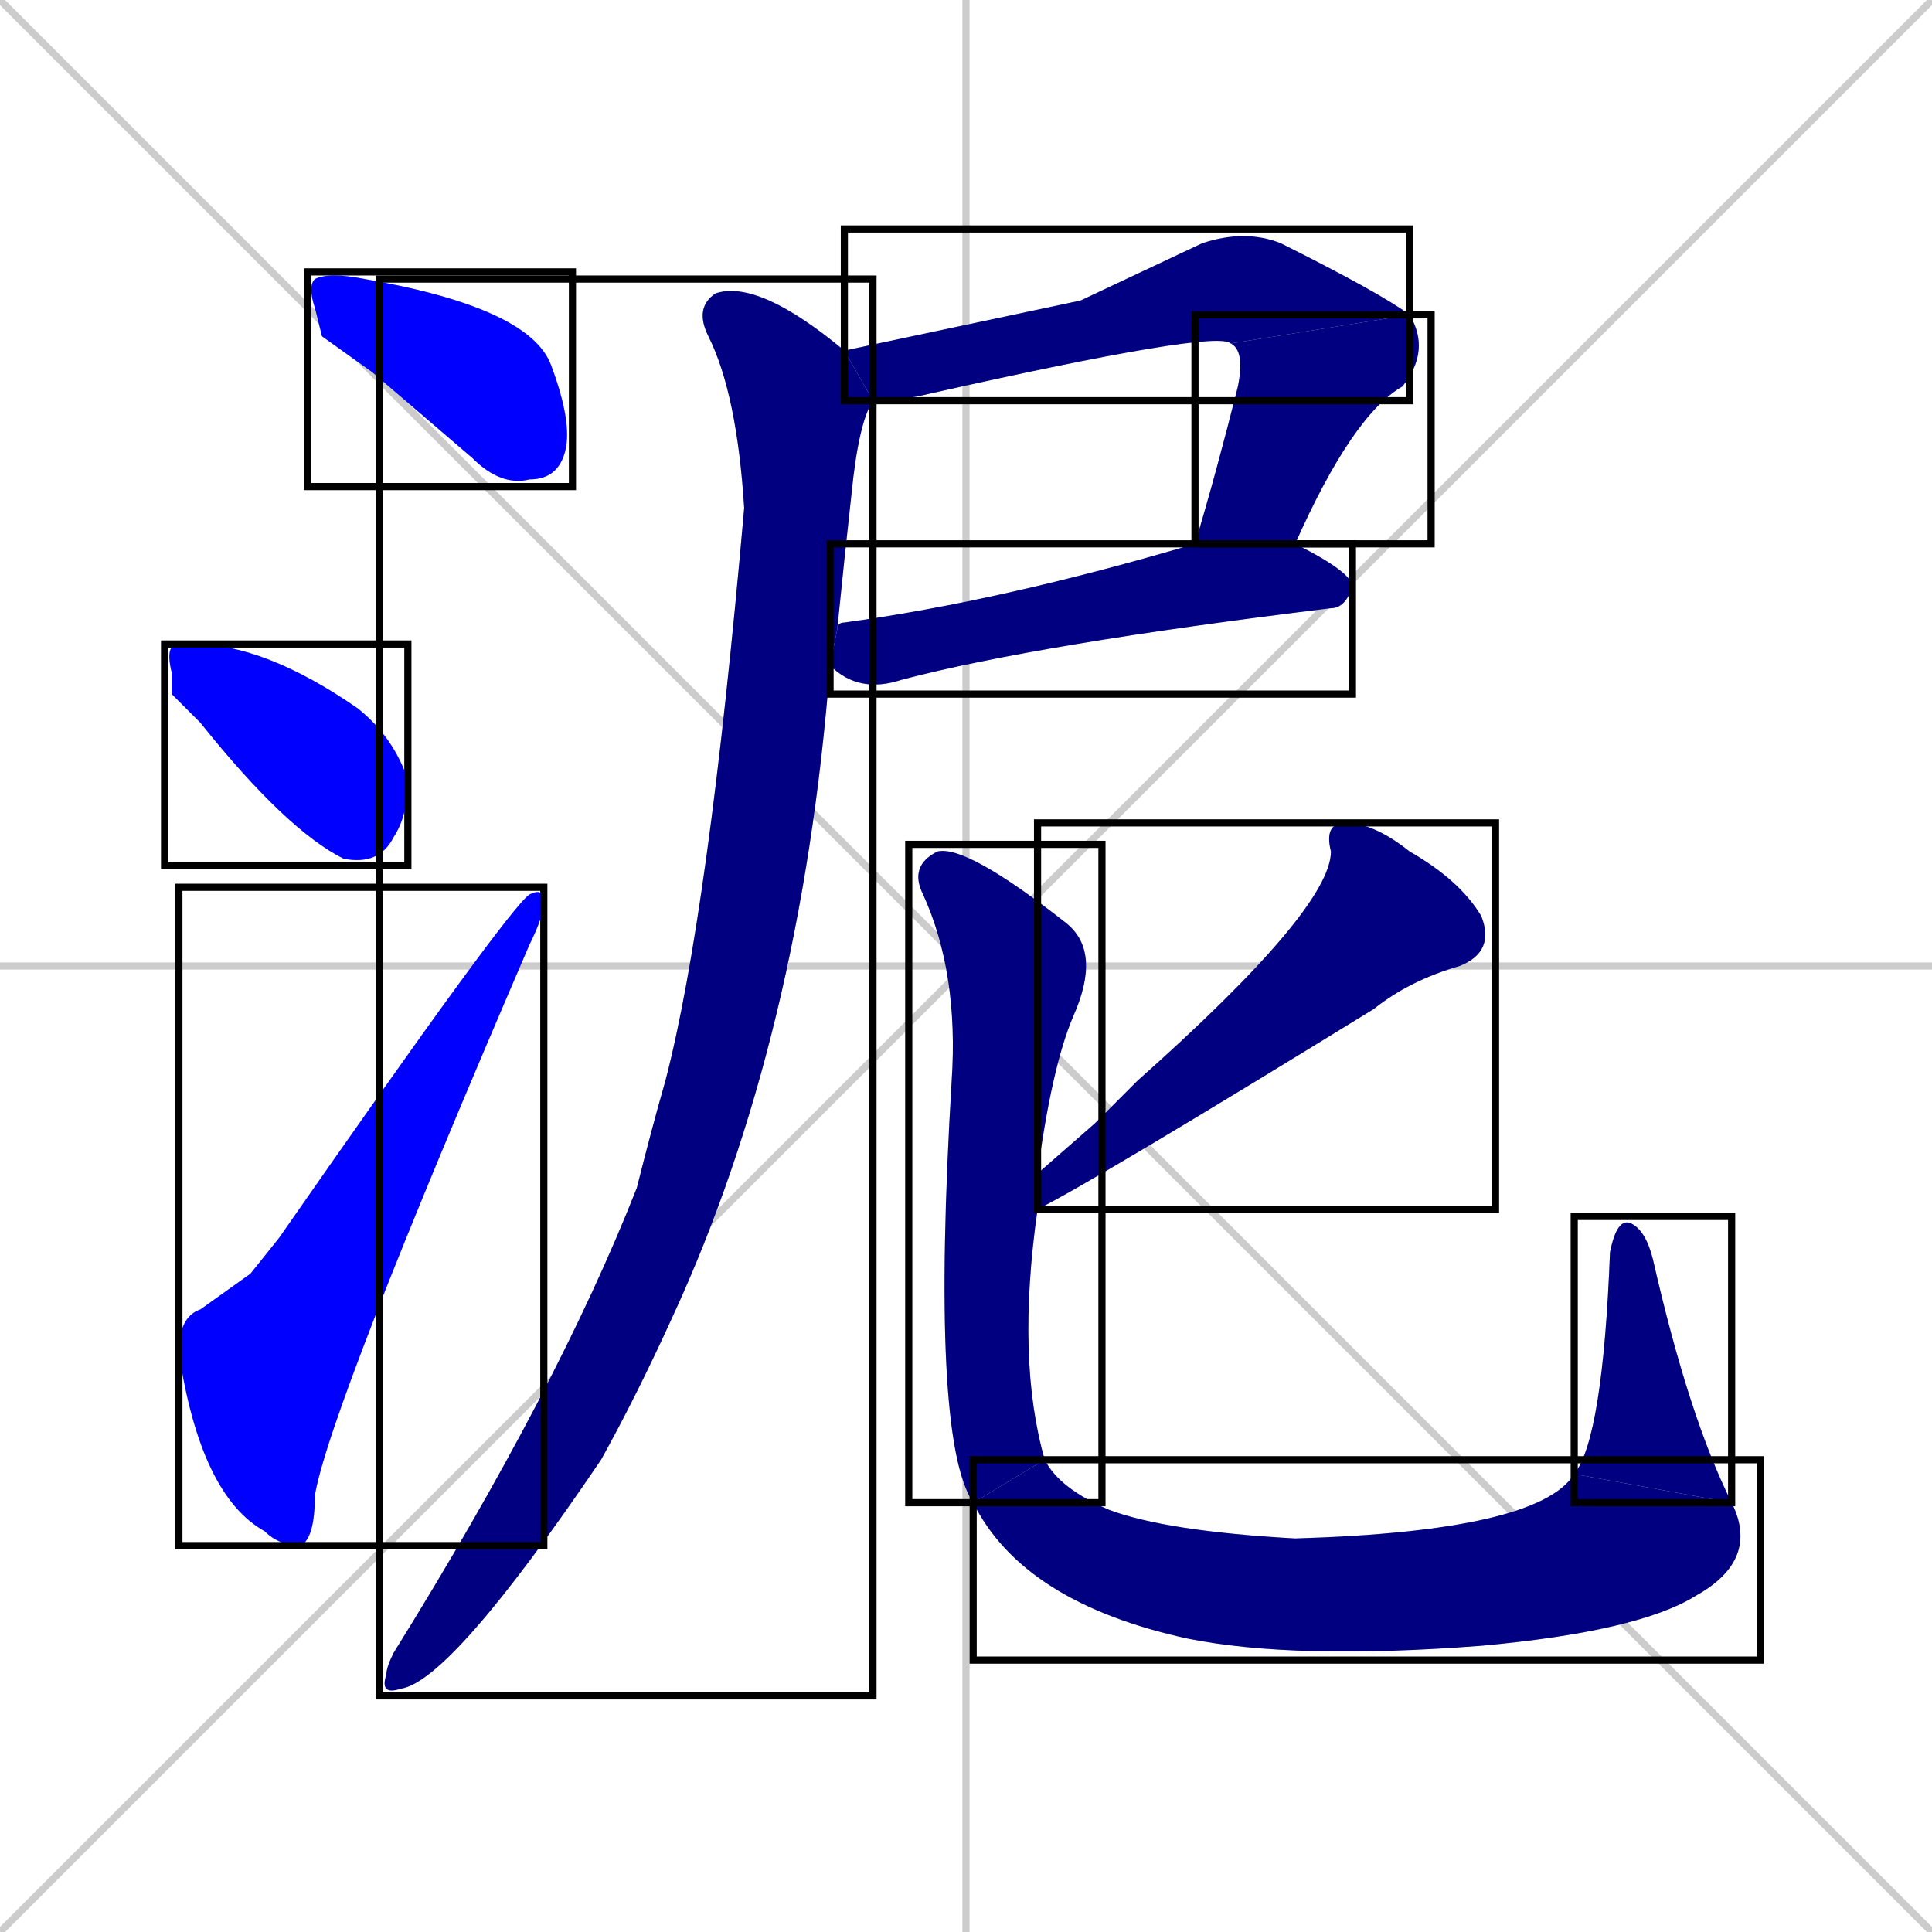 <svg xmlns="http://www.w3.org/2000/svg" xmlns:xlink="http://www.w3.org/1999/xlink" width="270" height="270"><defs><clipPath id="clip-mask-1"><use xlink:href="#rect-1" /></clipPath><clipPath id="clip-mask-2"><use xlink:href="#rect-2" /></clipPath><clipPath id="clip-mask-3"><use xlink:href="#rect-3" /></clipPath><clipPath id="clip-mask-4"><use xlink:href="#rect-4" /></clipPath><clipPath id="clip-mask-5"><use xlink:href="#rect-5" /></clipPath><clipPath id="clip-mask-6"><use xlink:href="#rect-6" /></clipPath><clipPath id="clip-mask-7"><use xlink:href="#rect-7" /></clipPath><clipPath id="clip-mask-8"><use xlink:href="#rect-8" /></clipPath><clipPath id="clip-mask-9"><use xlink:href="#rect-9" /></clipPath><clipPath id="clip-mask-10"><use xlink:href="#rect-10" /></clipPath><clipPath id="clip-mask-11"><use xlink:href="#rect-11" /></clipPath></defs><path d="M 0 0 L 270 270 M 270 0 L 0 270 M 135 0 L 135 270 M 0 135 L 270 135" stroke="#CCCCCC" /><path d="M 45 47 L 44 43 Q 43 40 44 39 Q 46 38 51 39 Q 74 43 77 51 Q 80 59 79 63 Q 78 67 74 67 Q 70 68 66 64 Q 59 58 52 52" fill="#CCCCCC"/><path d="M 24 97 L 24 94 Q 23 90 25 90 Q 26 90 27 90 Q 37 90 50 99 Q 55 103 57 109 Q 57 114 55 117 Q 53 121 48 120 Q 40 116 28 101" fill="#CCCCCC"/><path d="M 35 178 L 39 173 Q 71 127 74 125 Q 76 124 76 126 Q 76 128 74 132 Q 46 197 44 209 Q 44 215 42 216 Q 39 216 37 214 Q 28 209 25 189 Q 25 184 28 183" fill="#CCCCCC"/><path d="M 151 42 L 168 34 Q 174 32 179 34 Q 193 41 197 44 L 172 48 Q 170 46 130 55 Q 126 56 122 56 L 118 49" fill="#CCCCCC"/><path d="M 197 44 Q 200 49 196 54 Q 189 58 181 76 L 167 76 Q 170 66 173 54 Q 174 49 172 48" fill="#CCCCCC"/><path d="M 181 76 Q 189 80 189 82 Q 188 85 186 85 Q 145 90 126 95 Q 120 97 116 93 L 117 88 Q 117 87 118 87 Q 140 84 167 76" fill="#CCCCCC"/><path d="M 122 56 Q 120 59 119 69 Q 118 78 117 88 L 116 93 Q 112 145 94 184 Q 89 195 84 204 Q 63 235 56 236 Q 53 237 54 234 Q 54 233 55 231 Q 78 194 89 166 Q 91 158 93 151 Q 99 128 104 71 Q 103 55 99 47 Q 97 43 100 41 Q 106 39 118 49" fill="#CCCCCC"/><path d="M 153 157 L 159 151 Q 186 127 186 119 Q 185 115 188 115 Q 192 115 197 119 Q 204 123 207 128 Q 209 133 204 135 Q 197 137 192 141 Q 153 165 145 169 L 145 164" fill="#CCCCCC"/><path d="M 145 169 Q 142 190 146 204 L 136 210 Q 130 201 133 151 Q 134 136 129 125 Q 127 121 131 119 Q 135 118 149 129 Q 154 133 150 142 Q 147 149 145 164" fill="#CCCCCC"/><path d="M 146 204 Q 148 208 155 211 Q 163 214 181 215 Q 215 214 220 206 L 242 210 Q 246 218 237 223 Q 229 228 207 230 Q 181 232 166 229 Q 143 224 136 210" fill="#CCCCCC"/><path d="M 220 206 Q 224 201 225 175 Q 226 170 228 171 Q 230 172 231 176 Q 236 198 242 210" fill="#CCCCCC"/><path d="M 45 47 L 44 43 Q 43 40 44 39 Q 46 38 51 39 Q 74 43 77 51 Q 80 59 79 63 Q 78 67 74 67 Q 70 68 66 64 Q 59 58 52 52" fill="#0000ff" clip-path="url(#clip-mask-1)" /><path d="M 24 97 L 24 94 Q 23 90 25 90 Q 26 90 27 90 Q 37 90 50 99 Q 55 103 57 109 Q 57 114 55 117 Q 53 121 48 120 Q 40 116 28 101" fill="#0000ff" clip-path="url(#clip-mask-2)" /><path d="M 35 178 L 39 173 Q 71 127 74 125 Q 76 124 76 126 Q 76 128 74 132 Q 46 197 44 209 Q 44 215 42 216 Q 39 216 37 214 Q 28 209 25 189 Q 25 184 28 183" fill="#0000ff" clip-path="url(#clip-mask-3)" /><path d="M 151 42 L 168 34 Q 174 32 179 34 Q 193 41 197 44 L 172 48 Q 170 46 130 55 Q 126 56 122 56 L 118 49" fill="#000080" clip-path="url(#clip-mask-4)" /><path d="M 197 44 Q 200 49 196 54 Q 189 58 181 76 L 167 76 Q 170 66 173 54 Q 174 49 172 48" fill="#000080" clip-path="url(#clip-mask-5)" /><path d="M 181 76 Q 189 80 189 82 Q 188 85 186 85 Q 145 90 126 95 Q 120 97 116 93 L 117 88 Q 117 87 118 87 Q 140 84 167 76" fill="#000080" clip-path="url(#clip-mask-6)" /><path d="M 122 56 Q 120 59 119 69 Q 118 78 117 88 L 116 93 Q 112 145 94 184 Q 89 195 84 204 Q 63 235 56 236 Q 53 237 54 234 Q 54 233 55 231 Q 78 194 89 166 Q 91 158 93 151 Q 99 128 104 71 Q 103 55 99 47 Q 97 43 100 41 Q 106 39 118 49" fill="#000080" clip-path="url(#clip-mask-7)" /><path d="M 153 157 L 159 151 Q 186 127 186 119 Q 185 115 188 115 Q 192 115 197 119 Q 204 123 207 128 Q 209 133 204 135 Q 197 137 192 141 Q 153 165 145 169 L 145 164" fill="#000080" clip-path="url(#clip-mask-8)" /><path d="M 145 169 Q 142 190 146 204 L 136 210 Q 130 201 133 151 Q 134 136 129 125 Q 127 121 131 119 Q 135 118 149 129 Q 154 133 150 142 Q 147 149 145 164" fill="#000080" clip-path="url(#clip-mask-9)" /><path d="M 146 204 Q 148 208 155 211 Q 163 214 181 215 Q 215 214 220 206 L 242 210 Q 246 218 237 223 Q 229 228 207 230 Q 181 232 166 229 Q 143 224 136 210" fill="#000080" clip-path="url(#clip-mask-10)" /><path d="M 220 206 Q 224 201 225 175 Q 226 170 228 171 Q 230 172 231 176 Q 236 198 242 210" fill="#000080" clip-path="url(#clip-mask-11)" /><rect x="43" y="38" width="37" height="30" id="rect-1" fill="transparent" stroke="#000000"><animate attributeName="x" from="6" to="43" dur="0.137" begin="0; animate11.end + 1s" id="animate1" fill="freeze"/></rect><rect x="23" y="90" width="34" height="31" id="rect-2" fill="transparent" stroke="#000000"><set attributeName="x" to="-11" begin="0; animate11.end + 1s" /><animate attributeName="x" from="-11" to="23" dur="0.126" begin="animate1.end + 0.5" id="animate2" fill="freeze"/></rect><rect x="25" y="124" width="51" height="92" id="rect-3" fill="transparent" stroke="#000000"><set attributeName="y" to="216" begin="0; animate11.end + 1s" /><animate attributeName="y" from="216" to="124" dur="0.341" begin="animate2.end + 0.5" id="animate3" fill="freeze"/></rect><rect x="118" y="32" width="79" height="24" id="rect-4" fill="transparent" stroke="#000000"><set attributeName="x" to="39" begin="0; animate11.end + 1s" /><animate attributeName="x" from="39" to="118" dur="0.293" begin="animate3.end + 0.5" id="animate4" fill="freeze"/></rect><rect x="167" y="44" width="33" height="32" id="rect-5" fill="transparent" stroke="#000000"><set attributeName="y" to="12" begin="0; animate11.end + 1s" /><animate attributeName="y" from="12" to="44" dur="0.119" begin="animate4.end" id="animate5" fill="freeze"/></rect><rect x="116" y="76" width="73" height="21" id="rect-6" fill="transparent" stroke="#000000"><set attributeName="x" to="43" begin="0; animate11.end + 1s" /><animate attributeName="x" from="43" to="116" dur="0.270" begin="animate5.end + 0.5" id="animate6" fill="freeze"/></rect><rect x="53" y="39" width="69" height="198" id="rect-7" fill="transparent" stroke="#000000"><set attributeName="y" to="-159" begin="0; animate11.end + 1s" /><animate attributeName="y" from="-159" to="39" dur="0.733" begin="animate6.end + 0.5" id="animate7" fill="freeze"/></rect><rect x="145" y="115" width="64" height="54" id="rect-8" fill="transparent" stroke="#000000"><set attributeName="x" to="209" begin="0; animate11.end + 1s" /><animate attributeName="x" from="209" to="145" dur="0.237" begin="animate7.end + 0.5" id="animate8" fill="freeze"/></rect><rect x="127" y="118" width="27" height="92" id="rect-9" fill="transparent" stroke="#000000"><set attributeName="y" to="26" begin="0; animate11.end + 1s" /><animate attributeName="y" from="26" to="118" dur="0.341" begin="animate8.end + 0.5" id="animate9" fill="freeze"/></rect><rect x="136" y="204" width="110" height="28" id="rect-10" fill="transparent" stroke="#000000"><set attributeName="x" to="26" begin="0; animate11.end + 1s" /><animate attributeName="x" from="26" to="136" dur="0.407" begin="animate9.end" id="animate10" fill="freeze"/></rect><rect x="220" y="170" width="22" height="40" id="rect-11" fill="transparent" stroke="#000000"><set attributeName="y" to="210" begin="0; animate11.end + 1s" /><animate attributeName="y" from="210" to="170" dur="0.148" begin="animate10.end" id="animate11" fill="freeze"/></rect></svg>